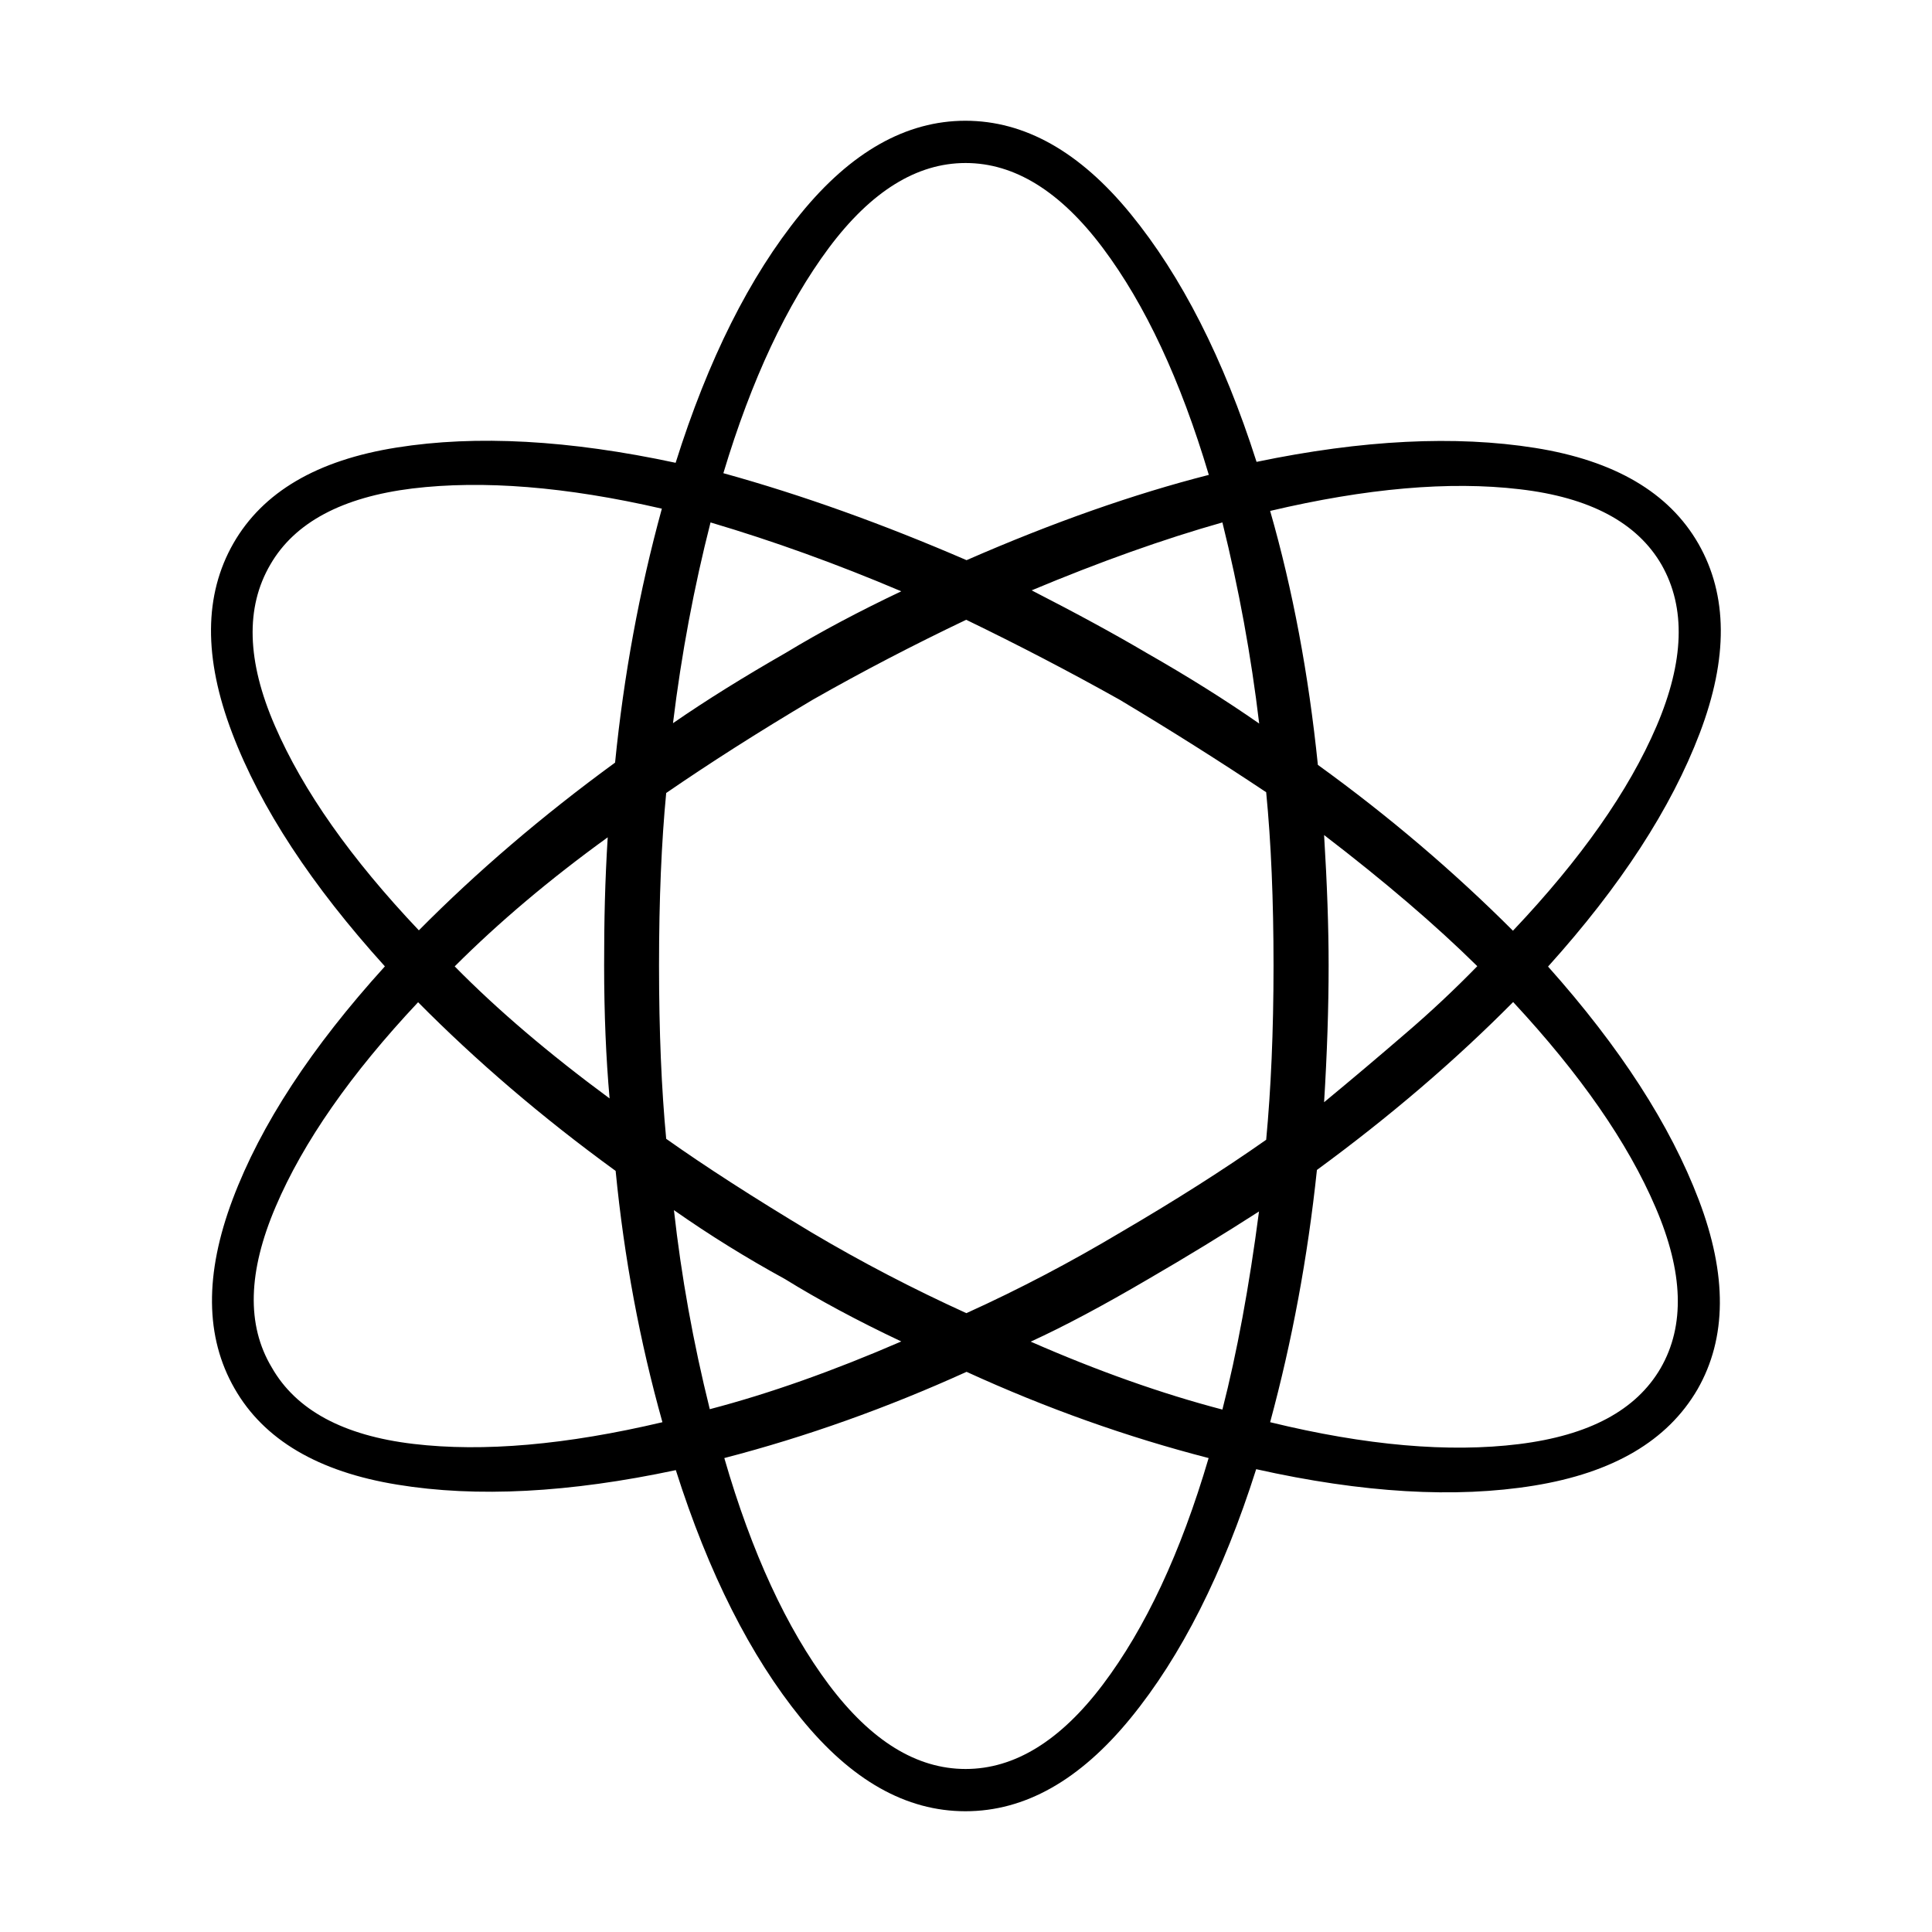 <?xml version="1.0" standalone="no"?><!DOCTYPE svg PUBLIC "-//W3C//DTD SVG 1.1//EN" "http://www.w3.org/Graphics/SVG/1.1/DTD/svg11.dtd"><svg t="1624341853640" class="icon" viewBox="0 0 1024 1024" version="1.1" xmlns="http://www.w3.org/2000/svg" p-id="19077" xmlns:xlink="http://www.w3.org/1999/xlink" width="200" height="200"><defs><style type="text/css"></style></defs><path d="M813.6 237.4c42.1 6.7 71 23.6 86.6 50.8 15.6 27.3 15.8 60.7 0.7 100.4s-41.9 81-80.4 123.7c38.2 42.8 64.8 84 79.9 123.7 15.1 39.7 14.9 73.2-0.7 100.4-15.9 27.3-44.8 44.2-86.6 51-41.8 6.8-90.9 3.9-147.3-8.7-17.5 55.1-39.7 99.1-66.6 132-26.9 32.9-56 49.3-87.5 49.3s-60.5-16.4-87.2-49.3c-26.7-32.9-48.9-76.7-66.3-131.5-56.4 12-105.6 14.6-147.6 7.7-41.9-6.8-70.8-23.8-86.3-51-15.6-27.2-15.9-60.6-1-100.2s41.8-80.6 80.7-123.5c-38.8-42.9-65.9-84-81-123.8-15.1-39.7-14.9-73.1 0.7-100.4 15.6-27.2 44.3-44.1 86.6-50.8 42.1-6.7 91.4-4 147.8 8.1 17.2-54.7 39.2-98.7 66.1-131.8C451 80.5 480.3 64 511.7 64s60.6 16.4 87.5 49.3S648.5 190 666 244.8c56.2-11.7 105.5-14.1 147.6-7.4z m-595 21.5c-37.2 4.6-62.4 18-75.3 40.3-13.3 22.7-12.5 51.2 2.4 85.5 14.9 34.4 40.3 70.4 76.3 108.4 30.5-30.8 65.1-60.5 104-88.9 4.6-46 12.8-90.9 24.8-134.6-50.8-11.7-94.9-15.2-132.2-10.7z m3 272.3c-35.6 37.9-60.9 74.1-75.5 108.4-14.7 34.4-15.5 62.7-2.1 85.1 12.9 22.7 38 36.2 75.1 40.6 37.1 4.4 81.1 0.5 132-11.5-12-42.8-20.3-87.1-24.8-133.2-39.1-28.4-74-58.4-104.7-89.4z m19.4-19c22.6 23 50.1 46.4 82.1 70-1.9-21.3-2.9-44.9-2.9-70.4 0-11.7 0.1-23.1 0.4-34.3 0.3-11.1 0.8-22.5 1.5-33.7-30.7 22.2-57.8 45.1-81.1 68.4z m189.1 141c26.8 15.9 54.2 30.1 82.1 42.8 28.5-12.9 55.7-27.3 81.7-42.8 28.9-16.9 54.6-33.2 77.2-49.1 2.5-26.5 3.9-57.3 3.9-92.3 0-34.7-1.3-65.3-3.9-91.9-24.3-16.2-50.2-32.6-77.8-49.1-26.6-14.9-53.7-29-81.2-42.3-27.9 13.3-55 27.4-81.2 42.3-29.5 17.5-55.4 34.1-77.8 49.5-2.5 25.9-3.8 56.3-3.8 91.4s1.3 65.6 3.8 91.9c20.6 14.6 46.2 31.1 77 49.6zM416.5 346c18.8-11.4 39.3-22.2 61.2-32.6-34.4-14.6-68-26.7-101.1-36.5-8.7 34.1-15.4 69.5-19.9 106.4 17.8-12.3 37.8-24.7 59.8-37.3z m61.2 365c-23.3-11-43.9-22.1-61.7-33.1-20.1-11-39.7-23.1-58.8-36.5 3.9 35 10.2 70.1 19 105.5 31.7-8.3 65.5-20.3 101.5-35.9z m34.6-414.1c46-20.1 88.8-35.1 128.4-45.2-15-50.3-33.7-90.3-56.2-120.3s-46.8-45-72.7-45-50.1 15-72.5 45c-22.3 30-41 69.8-55.9 119.4 41.9 11.6 84.7 27 128.9 46.1z m0 430.2c-42.1 19.1-84.9 34.4-128.4 45.7 14.5 50.2 33.1 90.3 55.4 120.1 22.4 29.8 46.5 44.7 72.5 44.7 25.9 0 50.2-14.9 72.7-44.7 22.5-29.8 41.3-69.8 56.1-120.1-43.1-11.1-85.9-26.3-128.3-45.7z m96.2-49.1c-23.7 13.9-44.3 24.9-62.2 33.1 35.6 15.6 69.5 27.6 101.6 36 7.7-30.1 14.2-65.1 19.4-105-18.5 11.9-38.1 23.9-58.8 35.9z m39.4-401.1c-31.1 8.8-64.8 20.8-101.1 36 24 12.3 44.2 23.3 60.8 33.1 22.1 12.6 42 25.1 59.8 37.5-4.3-36.1-10.8-71.5-19.5-106.6z m154 216.4c36-38 61.4-74.1 76.1-108.4 14.7-34.4 15.6-62.8 2.7-85.5-12.9-22.4-38.1-35.8-75.3-40.1-37.2-4.4-81.3-0.5-132.2 11.5 12 41.8 20.4 86.7 25.3 134.6 37.5 27.1 72 56.5 103.4 87.9z m3.2 272.1c37.1-4.6 62.1-17.9 75.1-40.3 12.9-22.4 12.1-50.7-2.7-85.1-14.7-34.4-40-70.7-75.5-108.9-30.8 31.1-65.5 60.8-104 89-4.9 46.4-13.2 90.9-24.8 133.7C724 766.2 768 770 805.1 765.4z m-60.3-217.5c13.8-11.8 26.5-23.8 38.2-35.8-22.1-21.8-49.1-44.9-81.2-69.5 1.6 26 2.4 48.9 2.4 69.1 0 22.4-0.8 46.5-2.4 72.5 14.9-12.3 29.2-24.4 43-36.3z" p-id="19078"></path></svg>